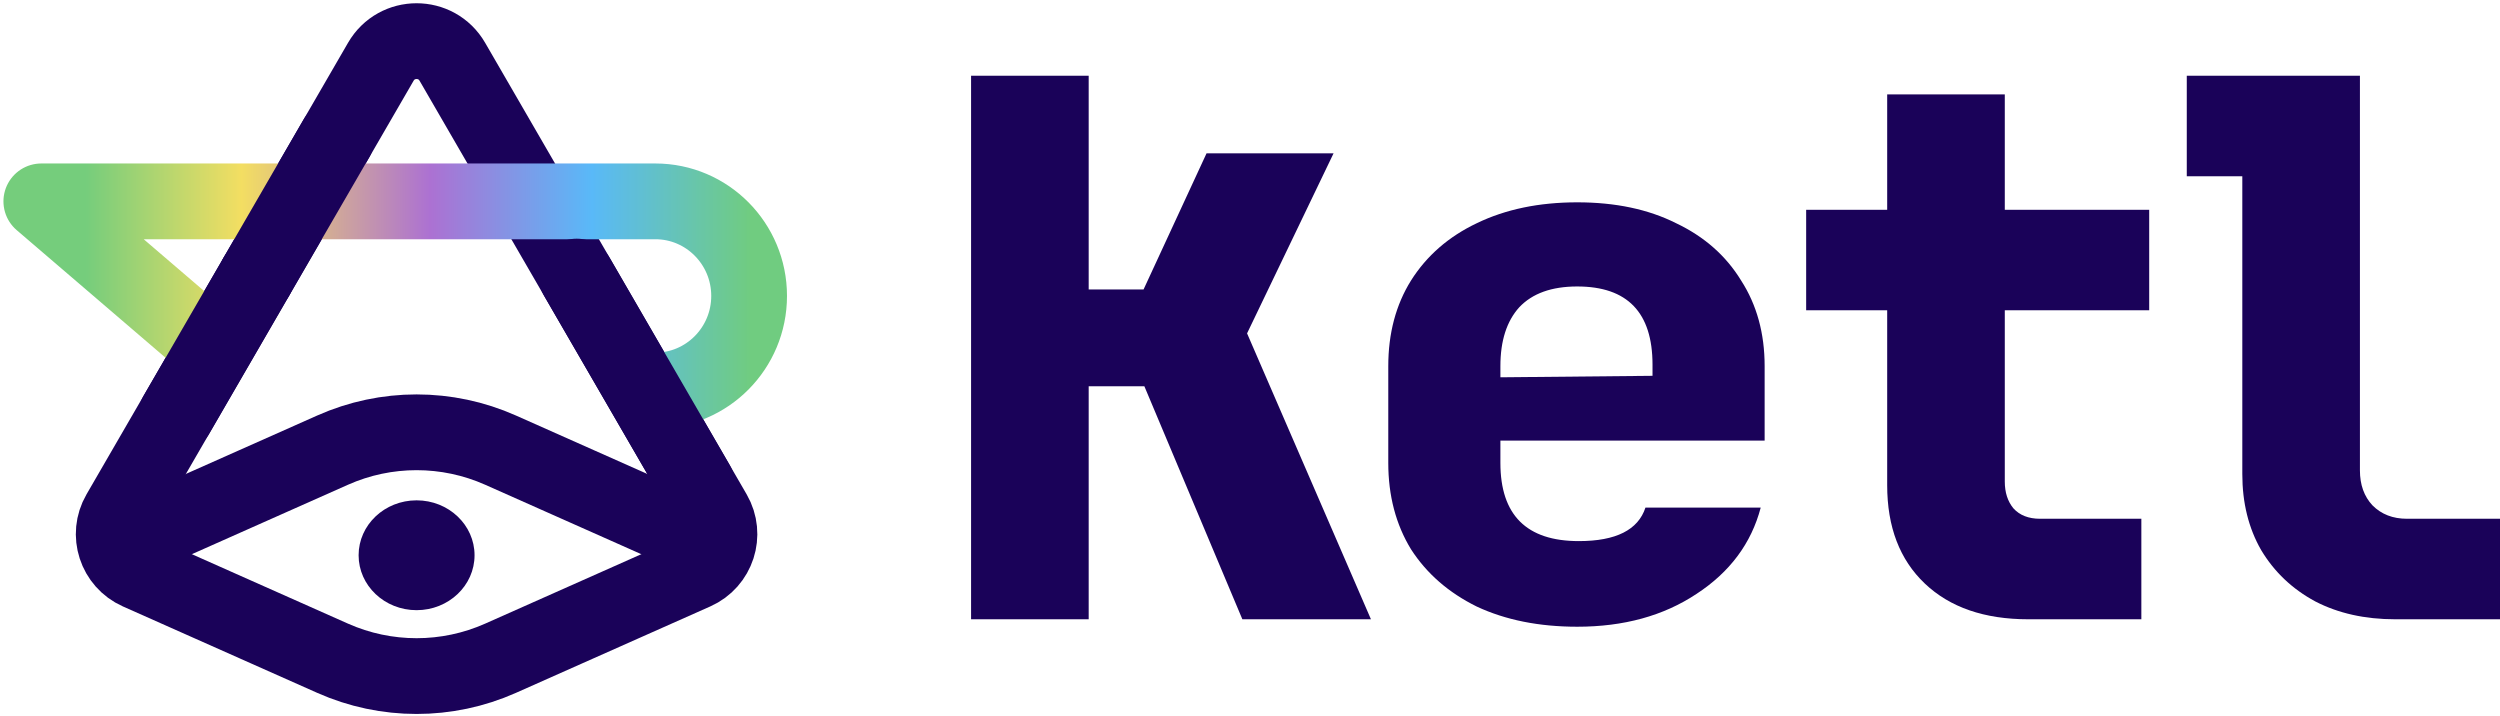 <svg width="363" height="104" viewBox="0 0 363 104" fill="none" xmlns="http://www.w3.org/2000/svg">
<path d="M141 89.919V50.459V11H158.077V42.027H166.046L175.192 22.261H193.635L181.074 48.405L199.062 89.919H180.391L166.16 56.081H158.077V89.919H141Z" fill="#1A0259"/>
<path d="M229.016 91C223.475 91 218.617 90.027 214.443 88.081C210.345 86.063 207.157 83.288 204.88 79.757C202.679 76.153 201.578 71.973 201.578 67.216V53.162C201.578 48.405 202.679 44.261 204.88 40.73C207.157 37.126 210.345 34.351 214.443 32.405C218.617 30.387 223.475 29.378 229.016 29.378C234.556 29.378 239.338 30.387 243.36 32.405C247.459 34.351 250.609 37.126 252.81 40.73C255.087 44.261 256.225 48.405 256.225 53.162V63.973H217.858V67.216C217.858 74.784 221.653 78.568 229.243 78.568C234.632 78.568 237.858 76.946 238.92 73.703H255.656C254.29 78.892 251.178 83.072 246.32 86.243C241.539 89.414 235.77 91 229.016 91ZM217.858 53.162V54.784L239.945 54.568V52.946C239.945 45.378 236.302 41.595 229.016 41.595C225.297 41.595 222.488 42.604 220.591 44.622C218.769 46.64 217.858 49.486 217.858 53.162Z" fill="#1A0259"/>
<path d="M294.511 89.919C288.136 89.919 283.127 88.189 279.483 84.73C275.84 81.27 274.019 76.513 274.019 70.459V45.054H262.254V30.459H274.019V13.703H291.096V30.459H312.063V45.054H291.096V69.919C291.096 71.504 291.513 72.802 292.348 73.811C293.259 74.82 294.549 75.324 296.219 75.324H310.924V89.919H294.511Z" fill="#1A0259"/>
<path d="M347.784 89.919C343.382 89.919 339.511 89.054 336.172 87.324C332.832 85.522 330.214 83.036 328.316 79.865C326.495 76.694 325.584 73.018 325.584 68.838V25.595H317.52V11H342.661V68.297C342.661 70.387 343.268 72.081 344.483 73.378C345.773 74.676 347.443 75.324 349.492 75.324H363V89.919H347.784Z" fill="#1A0259"/>
<path d="M103.655 74.537L65.68 8.965C63.369 4.974 57.607 4.974 55.296 8.965L17.32 74.537C15.533 77.623 16.816 81.577 20.074 83.026L48.297 95.578C56.058 99.03 64.918 99.03 72.679 95.578L100.902 83.026C104.16 81.577 105.443 77.623 103.655 74.537Z" stroke="#1A0259" stroke-width="11" stroke-linecap="round" stroke-linejoin="round"/>
<path d="M95.149 56.702C102.673 56.702 108.772 50.553 108.772 42.969C108.772 35.385 102.673 29.237 95.149 29.237H6L30.807 50.5" stroke="url(#paint0_linear_301_270)" stroke-width="11" stroke-linecap="round" stroke-linejoin="round"/>
<path d="M83.742 40.156L95.371 60.234L101.185 70.273" stroke="#1A0259" stroke-width="11" stroke-linecap="round" stroke-linejoin="round"/>
<path d="M37.232 40.156L25.604 60.234" stroke="#1A0259" stroke-width="11" stroke-linecap="round" stroke-linejoin="round"/>
<path d="M103.014 78.85L72.678 65.358C64.918 61.906 56.057 61.906 48.296 65.358L17.961 78.85" stroke="#1A0259" stroke-width="11" stroke-linecap="round" stroke-linejoin="round"/>
<ellipse cx="60.487" cy="80.623" rx="8.417" ry="7.974" fill="#1A0259"/>
<path d="M37.228 40.156L48.857 20.078" stroke="#1A0259" stroke-width="11" stroke-linecap="round" stroke-linejoin="round"/>
<defs>
<linearGradient id="paint0_linear_301_270" x1="12.442" y1="25.469" x2="109.018" y2="25.469" gradientUnits="userSpaceOnUse">
<stop stop-color="#75CD7C"/>
<stop offset="0.234" stop-color="#F3DE62"/>
<stop offset="0.518" stop-color="#AC71D2"/>
<stop offset="0.761" stop-color="#59B9F8"/>
<stop offset="1" stop-color="#70CC80"/>
</linearGradient>
</defs>
</svg>
